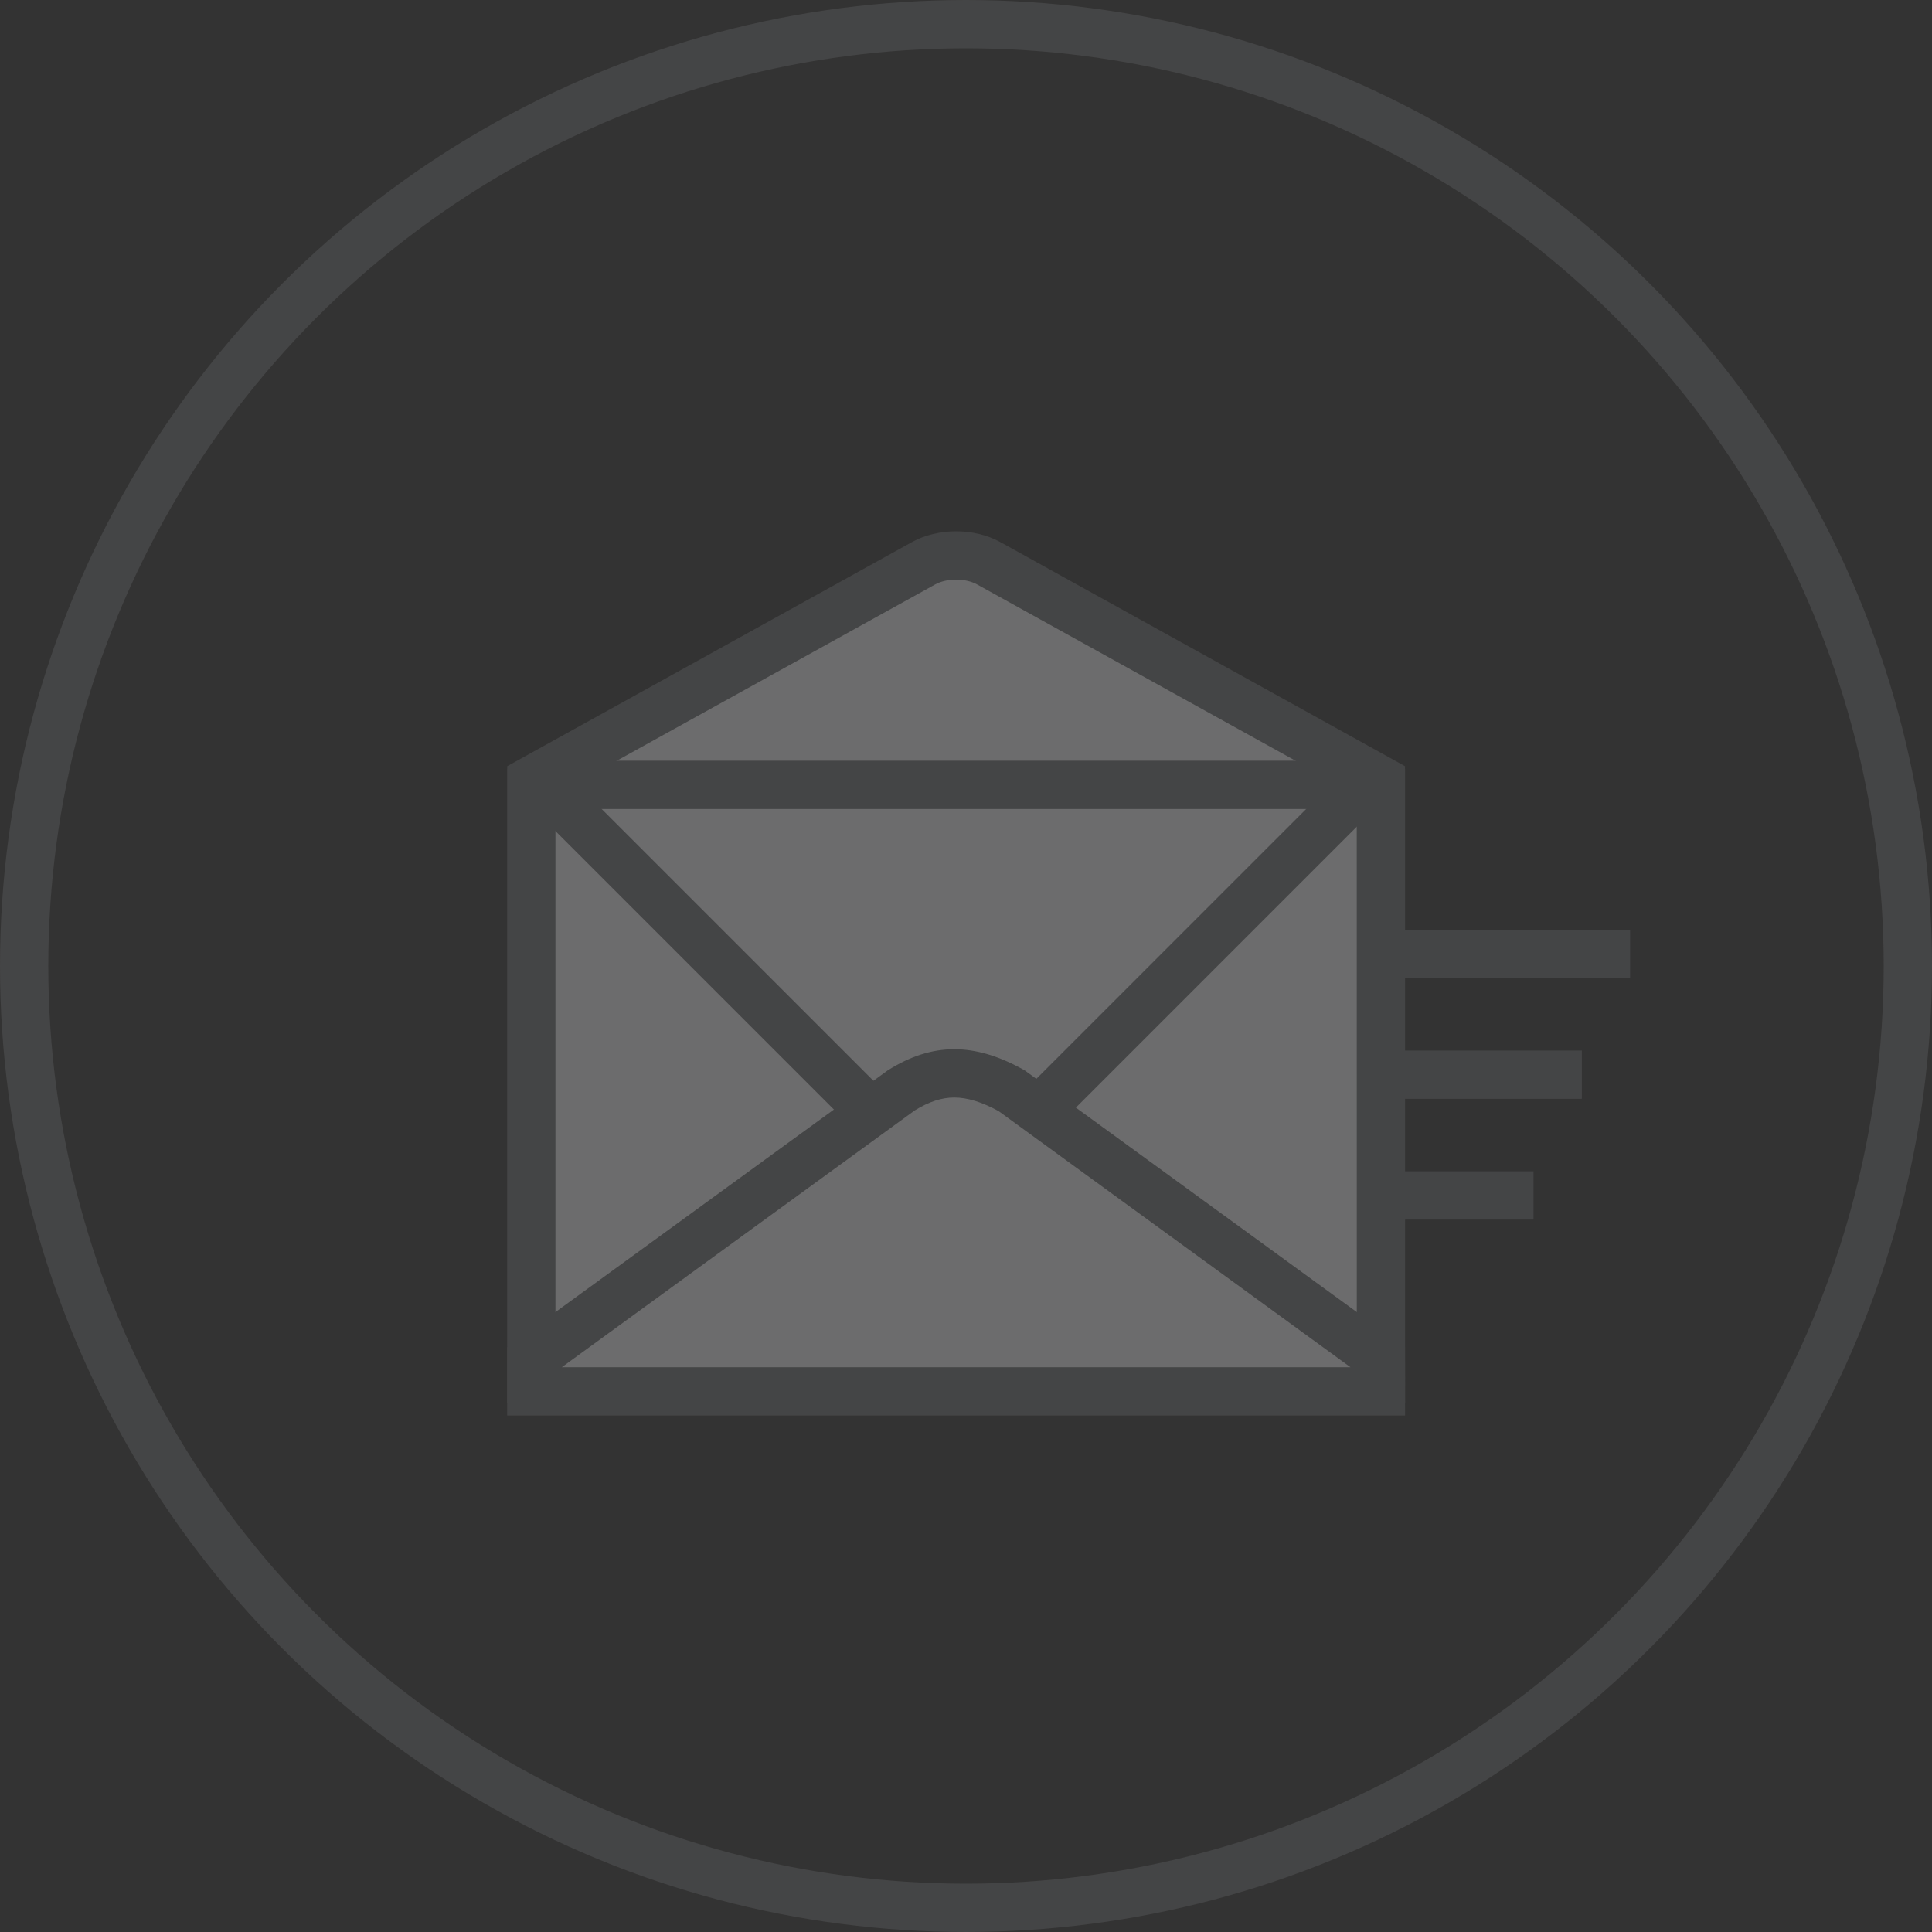 <svg xmlns="http://www.w3.org/2000/svg" width="80" height="80" viewBox="0 0 80 80">
    <rect x="0" y="0" width="80" height="80" fill="#333333" stroke="none"/>
    <defs>
        <style>
            .cls-2{fill:none;stroke:#6d6e71;stroke-width:2px}.cls-3{fill:#f1f3f5}.cls-4,.cls-6{stroke:none}.cls-6{fill:#6d6e71}
        </style>
    </defs>
    <g id="img_step2_off" opacity="0.3" transform="translate(-64 -348)">
        <g id="타원_65" class="cls-2" transform="translate(64 348)">
            <circle cx="40" cy="40" r="40" class="cls-4"/>
            <circle cx="40" cy="40" r="39" fill="none"/>
        </g>
        <g id="그룹_322" transform="translate(-1737 -867.395)">
            <g id="그룹_324" transform="translate(2)">
                <path id="선_61" d="M0 0L10 0" class="cls-2" transform="translate(1856.5 1254.895)"/>
                <path id="선_62" d="M0 0L8 0" class="cls-2" transform="translate(1856.5 1259.895)"/>
                <path id="선_63" d="M0 0L6 0" class="cls-2" transform="translate(1856.5 1264.895)"/>
            </g>
            <g id="그룹_325" transform="translate(1752 1233.394)">
                <g id="합치기_1" class="cls-3">
                    <path d="M2625.182-3098.91H2590v-24.633l.001-.14 16.24-8.992c.378-.209.857-.324 1.35-.324.493 0 .972.115 1.35.324l16.238 8.991v.527h.003v24.246z" class="cls-4" transform="translate(-2519 3138)"/>
                    <path d="M2624.182-3099.91l-.002-23.184-15.723-8.706c-.229-.127-.544-.2-.866-.2-.321 0-.637.073-.866.2l-15.725 8.707v23.182h33.182m2 2H2589v-26.246h.004v-.117l16.753-9.276c1.082-.599 2.586-.599 3.669 0l16.751 9.276v.117h.005v26.246z" class="cls-6" transform="translate(-2519 3138)"/>
                </g>
                <g id="패스_487" class="cls-3">
                    <path d="M40.87 12.262H5.693l.002-1.321L21.01-.203c.76-.473 1.478-.704 2.194-.704.73 0 1.508.235 2.375.718l15.29 11.13.002 1.32z" class="cls-4" transform="translate(65.31 27.354)"/>
                    <path d="M23.204.093c-.522 0-1.043.17-1.636.534L6.952 11.262h32.66L25.041.656c-.693-.378-1.295-.563-1.838-.563m0-2c.916 0 1.871.284 2.916.875L41.868 10.43l.004 2.83H4.69l.004-2.83L20.45-1.032c.913-.575 1.813-.875 2.754-.875z" class="cls-6" transform="translate(65.31 27.354)"/>
                </g>
                <path id="선_64" d="M0 0L14 14" class="cls-2" transform="translate(71.5 14.5)"/>
                <path id="선_65" d="M14 0L0 14" class="cls-2" transform="translate(91.5 14.5)"/>
                <path id="선_66" d="M0 0L33 0" class="cls-2" transform="translate(71.5 14.5)"/>
            </g>
        </g>
    </g>
</svg>
